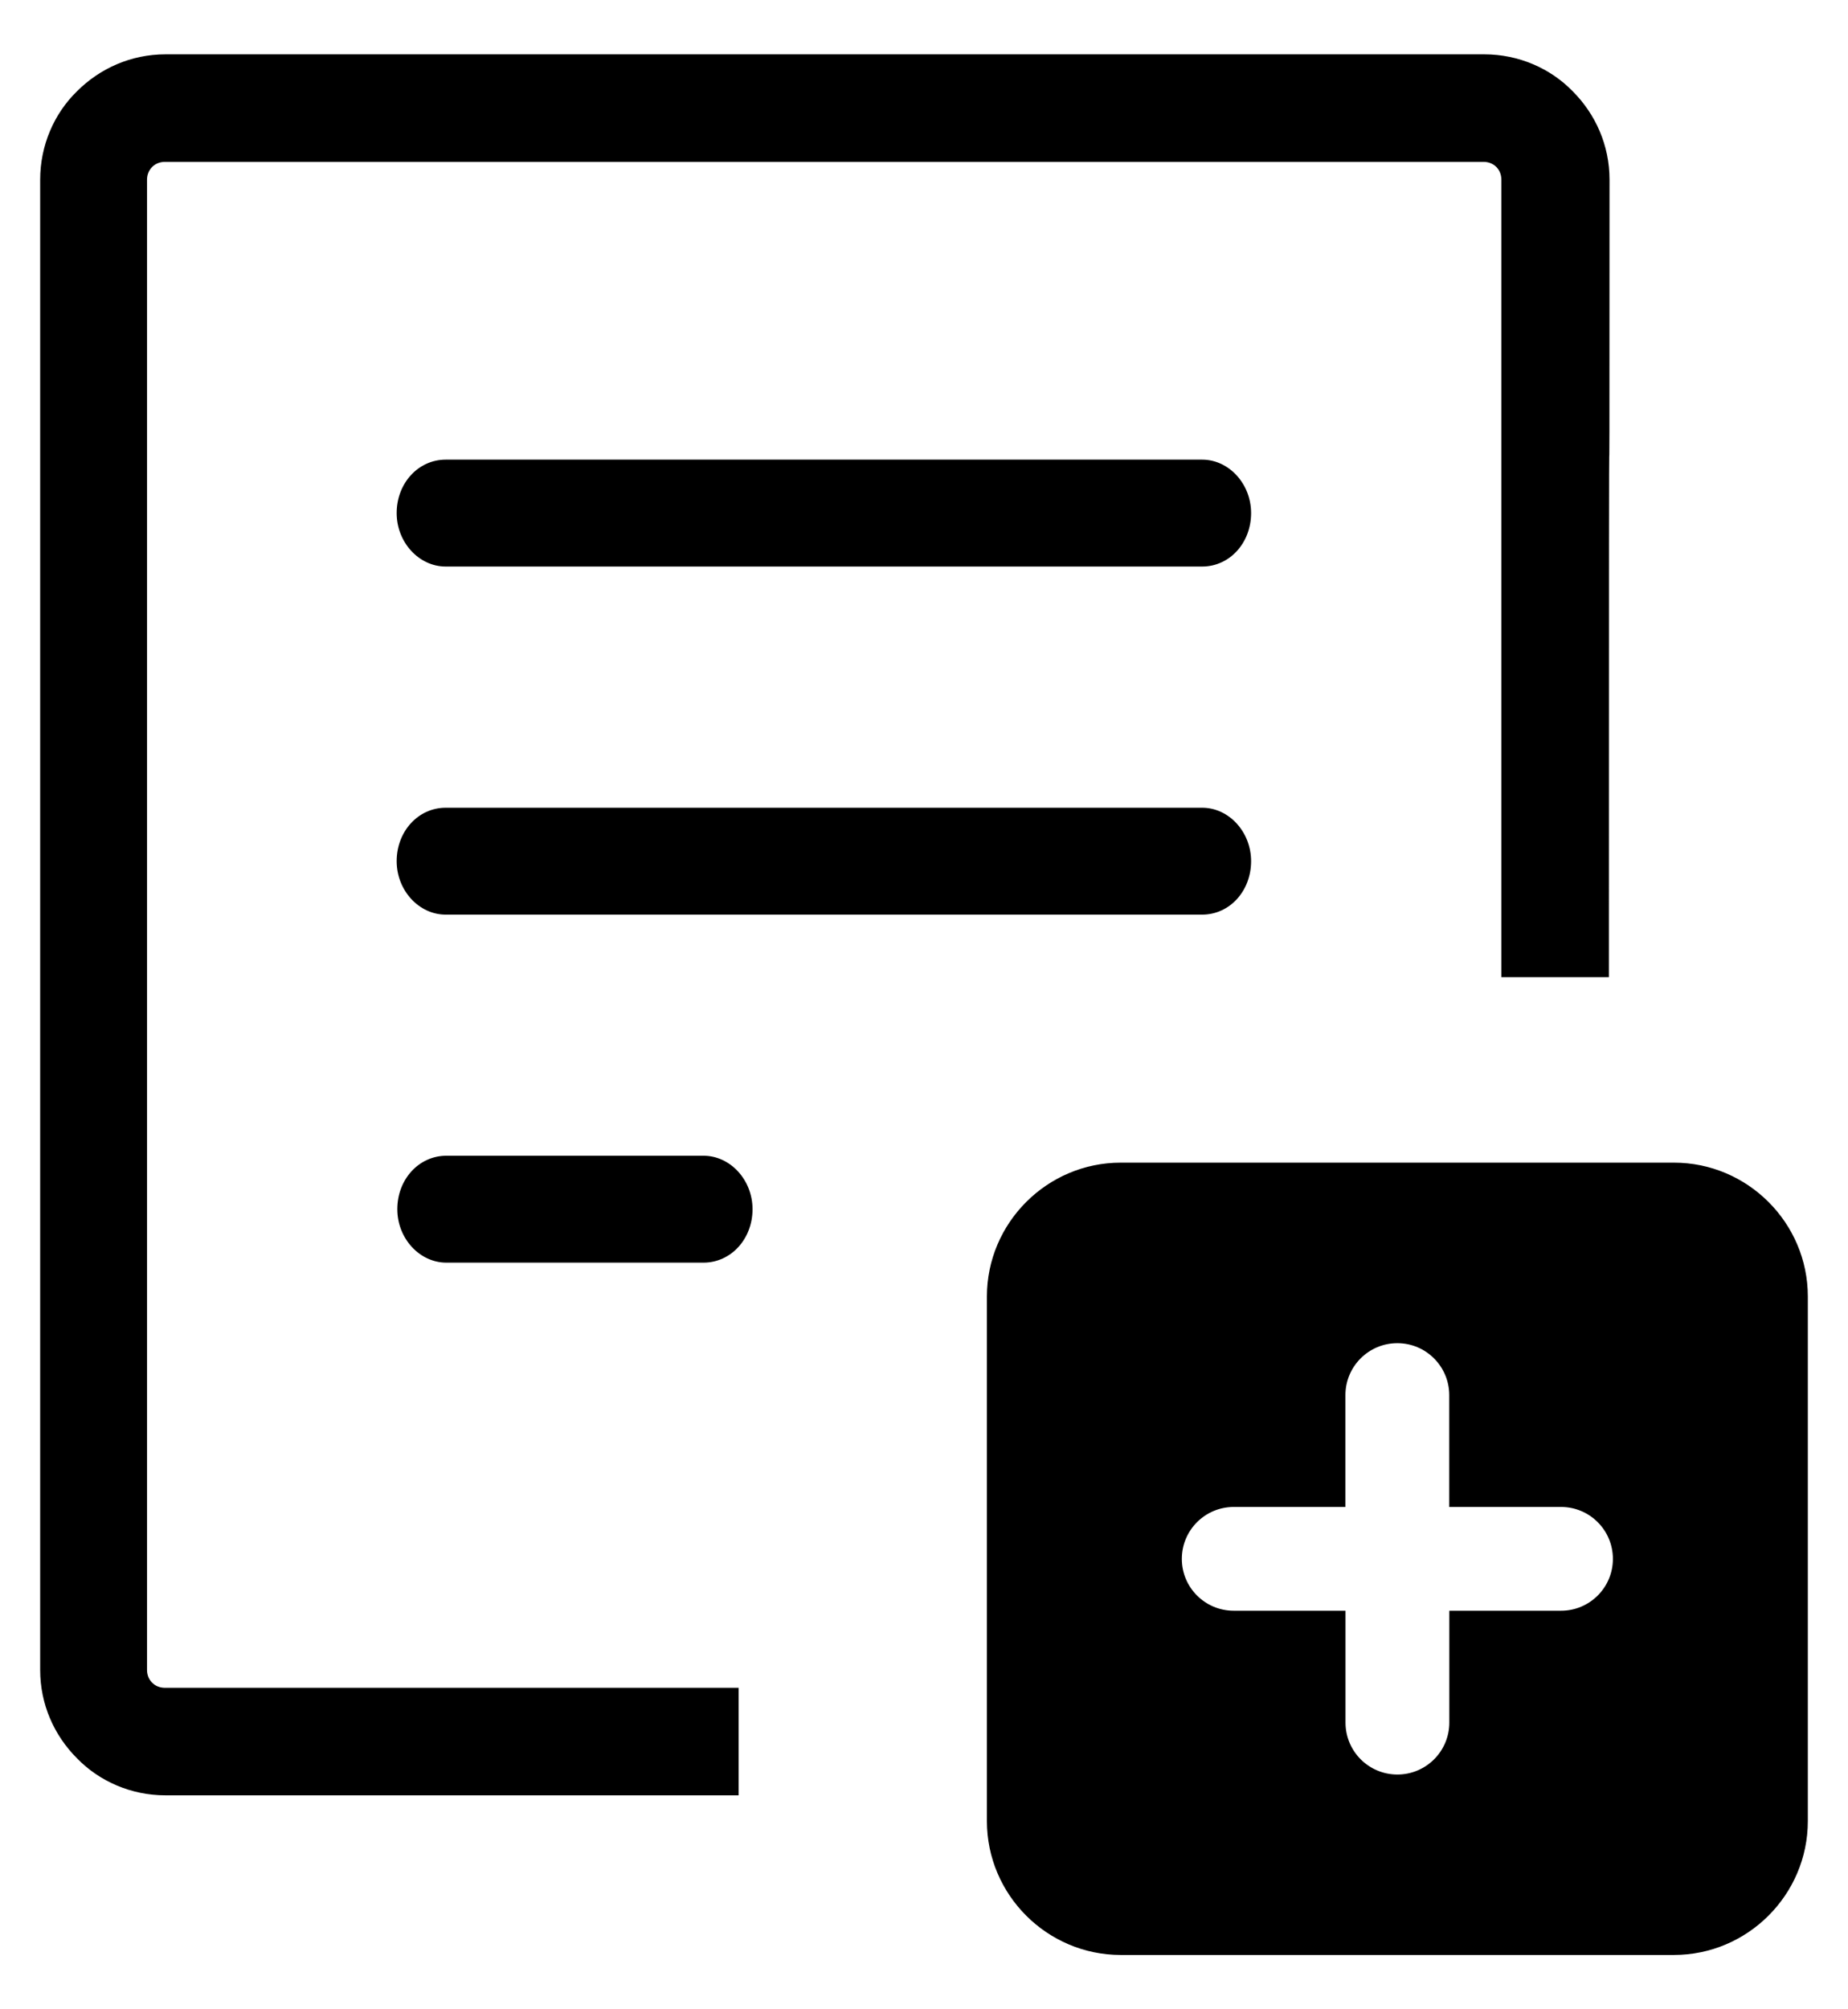 <svg width="23" height="25" viewBox="0 0 23 25" fill="none" xmlns="http://www.w3.org/2000/svg">
<path fill-rule="evenodd" clip-rule="evenodd" d="M13.948 14.466H20.834C21.751 14.466 22.5 15.216 22.5 16.131V22.659C22.5 23.575 21.75 24.324 20.834 24.324H13.948C13.032 24.324 12.283 23.575 12.283 22.659V16.131C12.283 15.216 13.032 14.466 13.948 14.466ZM5.555 15.71C5.222 15.71 4.945 15.409 4.945 15.045C4.945 14.673 5.214 14.38 5.555 14.38H8.756C9.089 14.38 9.366 14.681 9.366 15.045C9.366 15.417 9.096 15.71 8.756 15.71H5.555ZM20.024 12.158H18.686V2.236C18.686 2.172 18.662 2.117 18.623 2.077C18.583 2.038 18.528 2.014 18.465 2.014H2.052C1.989 2.014 1.933 2.038 1.894 2.077C1.854 2.117 1.83 2.172 1.83 2.236V20.778C1.83 20.842 1.854 20.897 1.893 20.936C1.933 20.976 1.988 21 2.052 21H9.193V22.338C0.61 22.338 7.657 22.338 2.059 22.338C1.632 22.338 1.236 22.163 0.959 21.878C0.674 21.593 0.5 21.206 0.5 20.778V2.236C0.5 1.808 0.674 1.412 0.959 1.135C1.244 0.85 1.632 0.676 2.06 0.676H18.473C18.9 0.676 19.296 0.85 19.573 1.135C19.858 1.42 20.032 1.808 20.032 2.236C20.032 9.893 20.024 0.454 20.024 12.158ZM5.547 7.049C5.214 7.049 4.937 6.748 4.937 6.384C4.937 6.012 5.206 5.719 5.547 5.719H14.962C15.295 5.719 15.571 6.02 15.571 6.384C15.571 6.756 15.303 7.049 14.962 7.049L5.547 7.049ZM5.547 11.38C5.214 11.38 4.937 11.079 4.937 10.715C4.937 10.343 5.206 10.05 5.547 10.05H14.962C15.295 10.05 15.571 10.351 15.571 10.715C15.571 11.087 15.303 11.38 14.962 11.38H5.547ZM15.355 20.041C14.998 20.041 14.709 19.752 14.709 19.396C14.709 19.039 14.998 18.75 15.355 18.75H16.745V17.358C16.745 17.001 17.035 16.712 17.391 16.712C17.748 16.712 18.037 17.002 18.037 17.358V18.75H19.429C19.785 18.75 20.074 19.039 20.074 19.396C20.074 19.752 19.785 20.041 19.429 20.041H18.038V21.433C18.038 21.79 17.748 22.079 17.392 22.079C17.035 22.079 16.746 21.79 16.746 21.433V20.041H15.355Z" fill="black"/>
</svg>
